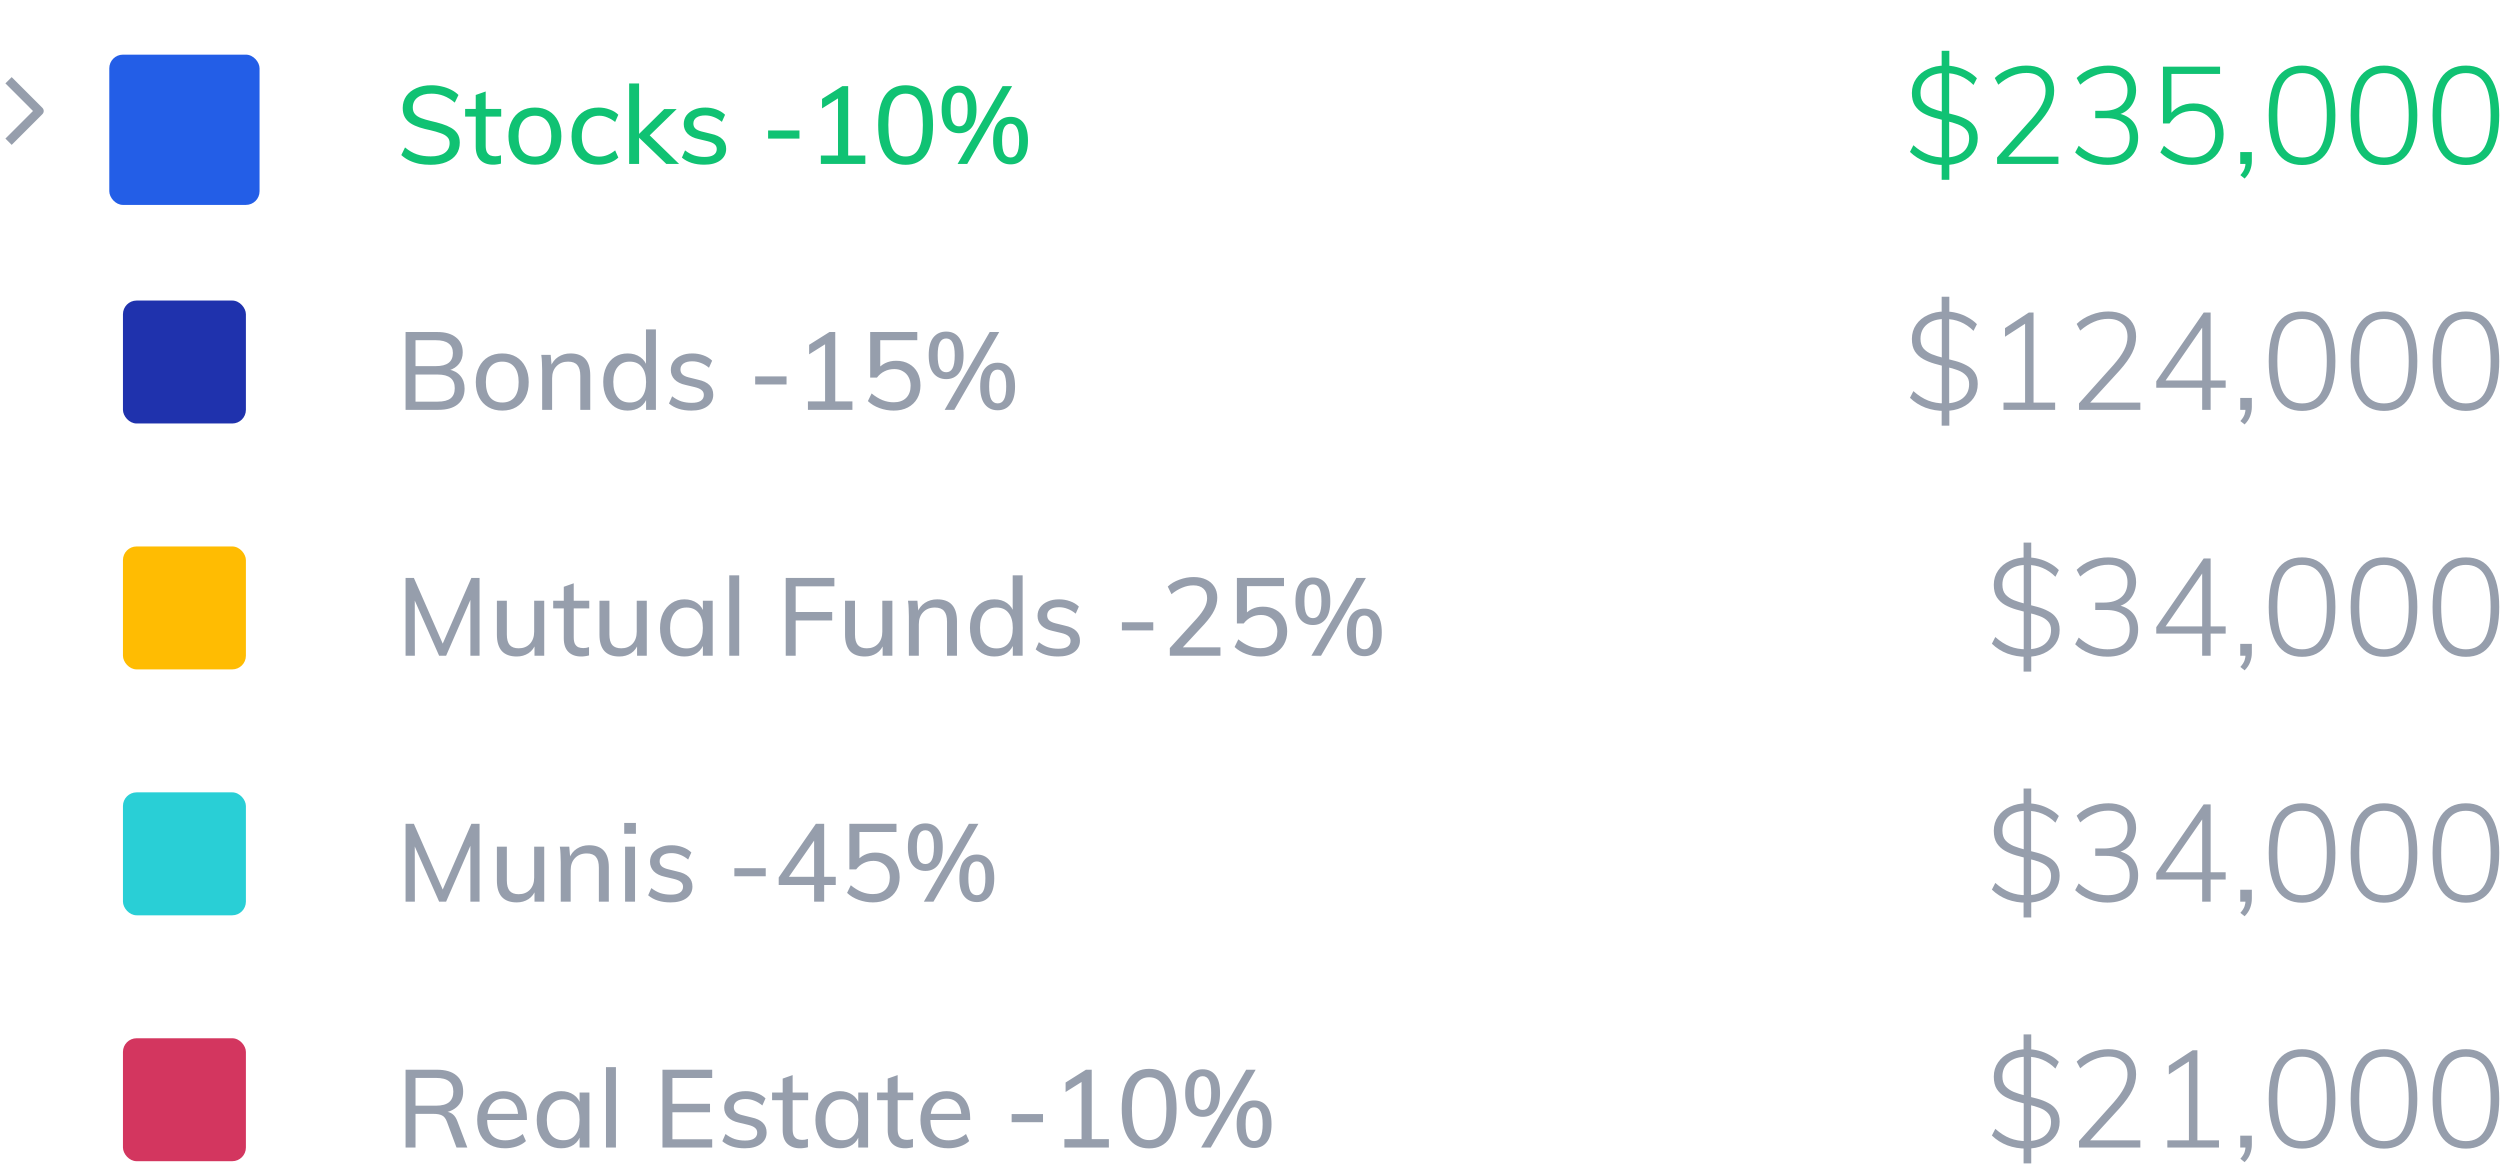 <svg width="366" height="171" viewBox="0 0 366 171" fill="none" xmlns="http://www.w3.org/2000/svg">
<path d="M296.673 168.16C295.687 168.16 294.753 168 293.873 167.68C293.007 167.347 292.253 166.867 291.613 166.24L292.113 165.26C292.833 165.9 293.553 166.36 294.273 166.64C294.993 166.92 295.793 167.06 296.673 167.06C297.807 167.06 298.687 166.813 299.313 166.32C299.953 165.813 300.273 165.12 300.273 164.24C300.273 163.693 300.12 163.267 299.813 162.96C299.52 162.64 299.12 162.387 298.613 162.2C298.12 162.013 297.573 161.853 296.973 161.72C296.387 161.573 295.793 161.413 295.193 161.24C294.593 161.067 294.04 160.84 293.533 160.56C293.04 160.28 292.64 159.907 292.333 159.44C292.04 158.973 291.893 158.367 291.893 157.62C291.893 156.833 292.1 156.14 292.513 155.54C292.927 154.927 293.5 154.453 294.233 154.12C294.967 153.773 295.8 153.6 296.733 153.6C297.333 153.6 297.913 153.673 298.473 153.82C299.047 153.967 299.58 154.18 300.073 154.46C300.58 154.727 301.027 155.06 301.413 155.46L300.913 156.44C299.767 155.28 298.373 154.7 296.733 154.7C295.627 154.7 294.753 154.96 294.113 155.48C293.473 156 293.153 156.707 293.153 157.6C293.153 158.2 293.3 158.673 293.593 159.02C293.9 159.367 294.307 159.647 294.813 159.86C295.32 160.06 295.867 160.233 296.453 160.38C297.053 160.527 297.647 160.68 298.233 160.84C298.833 161 299.38 161.213 299.873 161.48C300.38 161.733 300.78 162.08 301.073 162.52C301.38 162.96 301.533 163.527 301.533 164.22C301.533 165.007 301.327 165.693 300.913 166.28C300.5 166.867 299.927 167.327 299.193 167.66C298.46 167.993 297.62 168.16 296.673 168.16ZM296.253 170.32V167.94L296.273 167.32V154.36L296.253 153.82V151.44H297.373V153.82L297.353 154.36V167.32L297.373 167.94V170.32H296.253ZM304.365 168V167.06L309.425 161.42C310.132 160.607 310.645 159.887 310.965 159.26C311.299 158.62 311.465 157.973 311.465 157.32C311.465 156.48 311.219 155.833 310.725 155.38C310.245 154.913 309.552 154.68 308.645 154.68C307.925 154.68 307.225 154.827 306.545 155.12C305.879 155.4 305.212 155.827 304.545 156.4L304.025 155.42C304.585 154.873 305.285 154.433 306.125 154.1C306.965 153.767 307.805 153.6 308.645 153.6C309.485 153.6 310.205 153.747 310.805 154.04C311.419 154.333 311.892 154.76 312.225 155.32C312.559 155.867 312.725 156.52 312.725 157.28C312.725 158.093 312.532 158.887 312.145 159.66C311.772 160.42 311.159 161.28 310.305 162.24L305.285 167.72L305.265 166.94H313.345V168H304.365ZM320.458 167.46V154.28L321.258 154.88L317.518 157.3V156.04L320.998 153.76H321.698V167.46H320.458ZM317.298 168V166.94H324.858V168H317.298ZM328.61 170.14L327.99 169.64C328.31 169.28 328.517 168.953 328.61 168.66C328.703 168.38 328.75 168.087 328.75 167.78L329.17 168H327.97V166.26H329.67V167.56C329.67 168.027 329.59 168.473 329.43 168.9C329.283 169.327 329.01 169.74 328.61 170.14ZM337.023 168.16C335.423 168.16 334.21 167.547 333.383 166.32C332.557 165.08 332.143 163.267 332.143 160.88C332.143 158.48 332.55 156.667 333.363 155.44C334.19 154.213 335.41 153.6 337.023 153.6C338.637 153.6 339.85 154.213 340.663 155.44C341.49 156.667 341.903 158.473 341.903 160.86C341.903 163.247 341.49 165.06 340.663 166.3C339.837 167.54 338.623 168.16 337.023 168.16ZM337.023 167.06C338.25 167.06 339.157 166.56 339.743 165.56C340.343 164.547 340.643 162.98 340.643 160.86C340.643 158.74 340.35 157.187 339.763 156.2C339.177 155.2 338.263 154.7 337.023 154.7C335.797 154.7 334.883 155.2 334.283 156.2C333.697 157.2 333.403 158.753 333.403 160.86C333.403 162.967 333.697 164.527 334.283 165.54C334.883 166.553 335.797 167.06 337.023 167.06ZM349.016 168.16C347.416 168.16 346.202 167.547 345.376 166.32C344.549 165.08 344.136 163.267 344.136 160.88C344.136 158.48 344.542 156.667 345.356 155.44C346.182 154.213 347.402 153.6 349.016 153.6C350.629 153.6 351.842 154.213 352.656 155.44C353.482 156.667 353.896 158.473 353.896 160.86C353.896 163.247 353.482 165.06 352.656 166.3C351.829 167.54 350.616 168.16 349.016 168.16ZM349.016 167.06C350.242 167.06 351.149 166.56 351.736 165.56C352.336 164.547 352.636 162.98 352.636 160.86C352.636 158.74 352.342 157.187 351.756 156.2C351.169 155.2 350.256 154.7 349.016 154.7C347.789 154.7 346.876 155.2 346.276 156.2C345.689 157.2 345.396 158.753 345.396 160.86C345.396 162.967 345.689 164.527 346.276 165.54C346.876 166.553 347.789 167.06 349.016 167.06ZM361.008 168.16C359.408 168.16 358.194 167.547 357.368 166.32C356.541 165.08 356.128 163.267 356.128 160.88C356.128 158.48 356.534 156.667 357.348 155.44C358.174 154.213 359.394 153.6 361.008 153.6C362.621 153.6 363.834 154.213 364.648 155.44C365.474 156.667 365.888 158.473 365.888 160.86C365.888 163.247 365.474 165.06 364.648 166.3C363.821 167.54 362.608 168.16 361.008 168.16ZM361.008 167.06C362.234 167.06 363.141 166.56 363.728 165.56C364.328 164.547 364.628 162.98 364.628 160.86C364.628 158.74 364.334 157.187 363.748 156.2C363.161 155.2 362.248 154.7 361.008 154.7C359.781 154.7 358.868 155.2 358.268 156.2C357.681 157.2 357.388 158.753 357.388 160.86C357.388 162.967 357.681 164.527 358.268 165.54C358.868 166.553 359.781 167.06 361.008 167.06Z" fill="#969EAC"/>
<path d="M59.376 168V156.608H63.968C65.216 156.608 66.165 156.885 66.816 157.44C67.477 157.984 67.808 158.773 67.808 159.808C67.808 160.789 67.472 161.563 66.8 162.128C66.128 162.693 65.189 162.976 63.984 162.976L65.184 162.752C65.6 162.752 65.957 162.869 66.256 163.104C66.555 163.328 66.795 163.691 66.976 164.192L68.416 168H66.832L65.424 164.208C65.253 163.749 65.013 163.445 64.704 163.296C64.405 163.147 64.005 163.072 63.504 163.072H60.832V168H59.376ZM60.832 161.872H63.824C64.688 161.872 65.328 161.701 65.744 161.36C66.16 161.008 66.368 160.496 66.368 159.824C66.368 159.141 66.16 158.635 65.744 158.304C65.339 157.973 64.699 157.808 63.824 157.808H60.832V161.872ZM76.997 167.056C76.645 167.387 76.192 167.648 75.637 167.84C75.082 168.021 74.517 168.112 73.941 168.112C73.098 168.112 72.373 167.947 71.765 167.616C71.157 167.285 70.688 166.811 70.357 166.192C70.026 165.563 69.861 164.816 69.861 163.952C69.861 163.12 70.021 162.389 70.341 161.76C70.672 161.131 71.125 160.64 71.701 160.288C72.277 159.925 72.938 159.744 73.685 159.744C74.41 159.744 75.029 159.904 75.541 160.224C76.064 160.544 76.458 161.003 76.725 161.6C77.002 162.187 77.141 162.891 77.141 163.712V163.968H71.141V163.072H76.309L75.861 163.648C75.882 162.741 75.706 162.048 75.333 161.568C74.96 161.088 74.416 160.848 73.701 160.848C72.954 160.848 72.368 161.115 71.941 161.648C71.525 162.171 71.317 162.907 71.317 163.856C71.317 164.88 71.541 165.653 71.989 166.176C72.437 166.688 73.098 166.944 73.973 166.944C74.442 166.944 74.89 166.869 75.317 166.72C75.744 166.56 76.149 166.325 76.533 166.016L76.997 167.056ZM82.148 168.112C81.444 168.112 80.82 167.947 80.276 167.616C79.742 167.275 79.326 166.795 79.028 166.176C78.729 165.547 78.58 164.811 78.58 163.968C78.58 163.125 78.729 162.389 79.028 161.76C79.337 161.131 79.758 160.64 80.292 160.288C80.836 159.925 81.454 159.744 82.148 159.744C82.873 159.744 83.492 159.925 84.004 160.288C84.516 160.64 84.862 161.147 85.044 161.808L84.852 161.92V159.952H86.292V168H84.852V165.984L85.044 166.064C84.862 166.715 84.516 167.221 84.004 167.584C83.492 167.936 82.873 168.112 82.148 168.112ZM82.468 166.928C83.236 166.928 83.822 166.672 84.228 166.16C84.644 165.637 84.852 164.896 84.852 163.936C84.852 162.976 84.644 162.24 84.228 161.728C83.812 161.205 83.225 160.944 82.468 160.944C81.71 160.944 81.118 161.211 80.692 161.744C80.265 162.277 80.052 163.019 80.052 163.968C80.052 164.917 80.265 165.648 80.692 166.16C81.118 166.672 81.71 166.928 82.468 166.928ZM88.716 168V156.224H90.172V168H88.716ZM96.985 168V156.608H104.265V157.824H98.441V161.6H103.945V162.832H98.441V166.784H104.265V168H96.985ZM109.031 168.112C107.655 168.112 106.562 167.765 105.751 167.072L106.215 166.016C106.642 166.347 107.084 166.592 107.543 166.752C108.012 166.901 108.524 166.976 109.079 166.976C109.655 166.976 110.092 166.88 110.391 166.688C110.7 166.485 110.855 166.197 110.855 165.824C110.855 165.525 110.748 165.291 110.535 165.12C110.332 164.939 109.991 164.789 109.511 164.672L108.167 164.352C107.474 164.203 106.94 163.936 106.567 163.552C106.204 163.168 106.023 162.704 106.023 162.16C106.023 161.691 106.151 161.275 106.407 160.912C106.674 160.549 107.042 160.267 107.511 160.064C107.98 159.851 108.535 159.744 109.175 159.744C109.74 159.744 110.274 159.835 110.775 160.016C111.287 160.197 111.719 160.459 112.071 160.8L111.607 161.84C111.223 161.52 110.828 161.285 110.423 161.136C110.018 160.976 109.596 160.896 109.159 160.896C108.615 160.896 108.188 161.003 107.879 161.216C107.58 161.429 107.431 161.717 107.431 162.08C107.431 162.389 107.527 162.635 107.719 162.816C107.911 162.997 108.215 163.141 108.631 163.248L109.991 163.584C110.759 163.744 111.324 164.011 111.687 164.384C112.05 164.747 112.231 165.216 112.231 165.792C112.231 166.496 111.943 167.061 111.367 167.488C110.791 167.904 110.012 168.112 109.031 168.112ZM113.034 161.072V159.952H118.314V161.072H113.034ZM118.282 166.736V167.952C118.101 168.005 117.914 168.043 117.722 168.064C117.541 168.096 117.343 168.112 117.13 168.112C116.341 168.112 115.717 167.888 115.258 167.44C114.81 166.992 114.586 166.331 114.586 165.456V157.904L116.042 157.392V165.296C116.042 165.712 116.101 166.037 116.218 166.272C116.346 166.496 116.511 166.656 116.714 166.752C116.927 166.837 117.167 166.88 117.434 166.88C117.583 166.88 117.722 166.869 117.85 166.848C117.978 166.827 118.122 166.789 118.282 166.736ZM122.945 168.112C122.241 168.112 121.617 167.947 121.073 167.616C120.539 167.275 120.123 166.795 119.825 166.176C119.526 165.547 119.377 164.811 119.377 163.968C119.377 163.125 119.526 162.389 119.825 161.76C120.134 161.131 120.555 160.64 121.089 160.288C121.633 159.925 122.251 159.744 122.945 159.744C123.67 159.744 124.289 159.925 124.801 160.288C125.313 160.64 125.659 161.147 125.841 161.808L125.649 161.92V159.952H127.089V168H125.649V165.984L125.841 166.064C125.659 166.715 125.313 167.221 124.801 167.584C124.289 167.936 123.67 168.112 122.945 168.112ZM123.265 166.928C124.033 166.928 124.619 166.672 125.025 166.16C125.441 165.637 125.649 164.896 125.649 163.936C125.649 162.976 125.441 162.24 125.025 161.728C124.609 161.205 124.022 160.944 123.265 160.944C122.507 160.944 121.915 161.211 121.489 161.744C121.062 162.277 120.849 163.019 120.849 163.968C120.849 164.917 121.062 165.648 121.489 166.16C121.915 166.672 122.507 166.928 123.265 166.928ZM128.409 161.072V159.952H133.689V161.072H128.409ZM133.657 166.736V167.952C133.476 168.005 133.289 168.043 133.097 168.064C132.916 168.096 132.718 168.112 132.505 168.112C131.716 168.112 131.092 167.888 130.633 167.44C130.185 166.992 129.961 166.331 129.961 165.456V157.904L131.417 157.392V165.296C131.417 165.712 131.476 166.037 131.593 166.272C131.721 166.496 131.886 166.656 132.089 166.752C132.302 166.837 132.542 166.88 132.809 166.88C132.958 166.88 133.097 166.869 133.225 166.848C133.353 166.827 133.497 166.789 133.657 166.736ZM141.888 167.056C141.536 167.387 141.082 167.648 140.528 167.84C139.973 168.021 139.408 168.112 138.832 168.112C137.989 168.112 137.264 167.947 136.656 167.616C136.048 167.285 135.578 166.811 135.248 166.192C134.917 165.563 134.752 164.816 134.752 163.952C134.752 163.12 134.912 162.389 135.232 161.76C135.562 161.131 136.016 160.64 136.592 160.288C137.168 159.925 137.829 159.744 138.576 159.744C139.301 159.744 139.92 159.904 140.432 160.224C140.954 160.544 141.349 161.003 141.616 161.6C141.893 162.187 142.032 162.891 142.032 163.712V163.968H136.032V163.072H141.2L140.752 163.648C140.773 162.741 140.597 162.048 140.224 161.568C139.85 161.088 139.306 160.848 138.592 160.848C137.845 160.848 137.258 161.115 136.832 161.648C136.416 162.171 136.208 162.907 136.208 163.856C136.208 164.88 136.432 165.653 136.88 166.176C137.328 166.688 137.989 166.944 138.864 166.944C139.333 166.944 139.781 166.869 140.208 166.72C140.634 166.56 141.04 166.325 141.424 166.016L141.888 167.056ZM148.105 164.288V163.104H152.697V164.288H148.105ZM158.34 167.328V157.552L159.156 157.888L156.004 159.872V158.48L158.98 156.608H159.828V167.328H158.34ZM155.828 168V166.768H162.34V168H155.828ZM168.238 168.128C166.926 168.128 165.928 167.637 165.246 166.656C164.563 165.664 164.222 164.213 164.222 162.304C164.222 160.395 164.558 158.949 165.23 157.968C165.912 156.976 166.915 156.48 168.238 156.48C169.56 156.48 170.558 156.976 171.23 157.968C171.912 158.949 172.253 160.389 172.253 162.288C172.253 164.197 171.912 165.648 171.23 166.64C170.547 167.632 169.55 168.128 168.238 168.128ZM168.238 166.912C169.102 166.912 169.736 166.539 170.142 165.792C170.558 165.045 170.766 163.877 170.766 162.288C170.766 160.699 170.558 159.541 170.142 158.816C169.736 158.08 169.102 157.712 168.238 157.712C167.374 157.712 166.734 158.08 166.318 158.816C165.912 159.552 165.71 160.709 165.71 162.288C165.71 163.877 165.912 165.045 166.318 165.792C166.734 166.539 167.374 166.912 168.238 166.912ZM176.071 163.504C175.282 163.504 174.658 163.216 174.199 162.64C173.741 162.064 173.511 161.189 173.511 160.016C173.511 158.832 173.741 157.957 174.199 157.392C174.658 156.827 175.282 156.544 176.071 156.544C176.861 156.544 177.479 156.827 177.927 157.392C178.386 157.957 178.615 158.832 178.615 160.016C178.615 161.189 178.386 162.064 177.927 162.64C177.479 163.216 176.861 163.504 176.071 163.504ZM176.071 162.496C176.487 162.496 176.797 162.304 176.999 161.92C177.213 161.525 177.319 160.891 177.319 160.016C177.319 159.152 177.213 158.528 176.999 158.144C176.797 157.749 176.487 157.552 176.071 157.552C175.655 157.552 175.341 157.749 175.127 158.144C174.925 158.528 174.823 159.152 174.823 160.016C174.823 160.891 174.925 161.525 175.127 161.92C175.341 162.304 175.655 162.496 176.071 162.496ZM175.847 168L182.439 156.608H183.831L177.255 168H175.847ZM183.607 168.064C182.818 168.064 182.194 167.776 181.735 167.2C181.277 166.624 181.047 165.749 181.047 164.576C181.047 163.392 181.277 162.517 181.735 161.952C182.194 161.387 182.818 161.104 183.607 161.104C184.397 161.104 185.015 161.387 185.463 161.952C185.922 162.517 186.151 163.392 186.151 164.576C186.151 165.749 185.922 166.624 185.463 167.2C185.015 167.776 184.397 168.064 183.607 168.064ZM183.607 167.056C184.023 167.056 184.333 166.864 184.535 166.48C184.749 166.085 184.855 165.451 184.855 164.576C184.855 163.712 184.749 163.088 184.535 162.704C184.333 162.309 184.023 162.112 183.607 162.112C183.191 162.112 182.877 162.309 182.663 162.704C182.461 163.088 182.359 163.712 182.359 164.576C182.359 165.451 182.461 166.085 182.663 166.48C182.877 166.864 183.191 167.056 183.607 167.056Z" fill="#969EAC"/>
<rect x="18" y="152" width="18" height="18" rx="2" fill="#D3365F"/>
<path d="M296.673 132.16C295.687 132.16 294.753 132 293.873 131.68C293.007 131.347 292.253 130.867 291.613 130.24L292.113 129.26C292.833 129.9 293.553 130.36 294.273 130.64C294.993 130.92 295.793 131.06 296.673 131.06C297.807 131.06 298.687 130.813 299.313 130.32C299.953 129.813 300.273 129.12 300.273 128.24C300.273 127.693 300.12 127.267 299.813 126.96C299.52 126.64 299.12 126.387 298.613 126.2C298.12 126.013 297.573 125.853 296.973 125.72C296.387 125.573 295.793 125.413 295.193 125.24C294.593 125.067 294.04 124.84 293.533 124.56C293.04 124.28 292.64 123.907 292.333 123.44C292.04 122.973 291.893 122.367 291.893 121.62C291.893 120.833 292.1 120.14 292.513 119.54C292.927 118.927 293.5 118.453 294.233 118.12C294.967 117.773 295.8 117.6 296.733 117.6C297.333 117.6 297.913 117.673 298.473 117.82C299.047 117.967 299.58 118.18 300.073 118.46C300.58 118.727 301.027 119.06 301.413 119.46L300.913 120.44C299.767 119.28 298.373 118.7 296.733 118.7C295.627 118.7 294.753 118.96 294.113 119.48C293.473 120 293.153 120.707 293.153 121.6C293.153 122.2 293.3 122.673 293.593 123.02C293.9 123.367 294.307 123.647 294.813 123.86C295.32 124.06 295.867 124.233 296.453 124.38C297.053 124.527 297.647 124.68 298.233 124.84C298.833 125 299.38 125.213 299.873 125.48C300.38 125.733 300.78 126.08 301.073 126.52C301.38 126.96 301.533 127.527 301.533 128.22C301.533 129.007 301.327 129.693 300.913 130.28C300.5 130.867 299.927 131.327 299.193 131.66C298.46 131.993 297.62 132.16 296.673 132.16ZM296.253 134.32V131.94L296.273 131.32V118.36L296.253 117.82V115.44H297.373V117.82L297.353 118.36V131.32L297.373 131.94V134.32H296.253ZM308.525 132.14C307.619 132.14 306.752 131.98 305.925 131.66C305.099 131.34 304.392 130.893 303.805 130.32L304.325 129.34C304.979 129.913 305.645 130.347 306.325 130.64C307.019 130.92 307.752 131.06 308.525 131.06C309.565 131.06 310.365 130.813 310.925 130.32C311.499 129.813 311.785 129.093 311.785 128.16C311.785 127.2 311.485 126.487 310.885 126.02C310.299 125.54 309.432 125.3 308.285 125.3H306.745V124.22H307.965C309.085 124.22 309.945 123.96 310.545 123.44C311.159 122.92 311.465 122.187 311.465 121.24C311.465 120.427 311.219 119.8 310.725 119.36C310.232 118.907 309.539 118.68 308.645 118.68C307.912 118.68 307.212 118.827 306.545 119.12C305.879 119.4 305.212 119.827 304.545 120.4L304.025 119.42C304.599 118.847 305.292 118.4 306.105 118.08C306.932 117.76 307.785 117.6 308.665 117.6C309.492 117.6 310.212 117.747 310.825 118.04C311.439 118.333 311.905 118.753 312.225 119.3C312.559 119.833 312.725 120.473 312.725 121.22C312.712 122.1 312.472 122.86 312.005 123.5C311.552 124.14 310.925 124.567 310.125 124.78L310.045 124.58C311.019 124.78 311.759 125.187 312.265 125.8C312.772 126.4 313.025 127.187 313.025 128.16C313.025 129.387 312.619 130.36 311.805 131.08C310.992 131.787 309.899 132.14 308.525 132.14ZM322.398 132V119.3H322.858L316.478 128.52L316.498 127.7H325.838V128.76H315.678V127.82L322.618 117.76H323.638V132H322.398ZM328.61 134.14L327.99 133.64C328.31 133.28 328.517 132.953 328.61 132.66C328.703 132.38 328.75 132.087 328.75 131.78L329.17 132H327.97V130.26H329.67V131.56C329.67 132.027 329.59 132.473 329.43 132.9C329.283 133.327 329.01 133.74 328.61 134.14ZM337.023 132.16C335.423 132.16 334.21 131.547 333.383 130.32C332.557 129.08 332.143 127.267 332.143 124.88C332.143 122.48 332.55 120.667 333.363 119.44C334.19 118.213 335.41 117.6 337.023 117.6C338.637 117.6 339.85 118.213 340.663 119.44C341.49 120.667 341.903 122.473 341.903 124.86C341.903 127.247 341.49 129.06 340.663 130.3C339.837 131.54 338.623 132.16 337.023 132.16ZM337.023 131.06C338.25 131.06 339.157 130.56 339.743 129.56C340.343 128.547 340.643 126.98 340.643 124.86C340.643 122.74 340.35 121.187 339.763 120.2C339.177 119.2 338.263 118.7 337.023 118.7C335.797 118.7 334.883 119.2 334.283 120.2C333.697 121.2 333.403 122.753 333.403 124.86C333.403 126.967 333.697 128.527 334.283 129.54C334.883 130.553 335.797 131.06 337.023 131.06ZM349.016 132.16C347.416 132.16 346.202 131.547 345.376 130.32C344.549 129.08 344.136 127.267 344.136 124.88C344.136 122.48 344.542 120.667 345.356 119.44C346.182 118.213 347.402 117.6 349.016 117.6C350.629 117.6 351.842 118.213 352.656 119.44C353.482 120.667 353.896 122.473 353.896 124.86C353.896 127.247 353.482 129.06 352.656 130.3C351.829 131.54 350.616 132.16 349.016 132.16ZM349.016 131.06C350.242 131.06 351.149 130.56 351.736 129.56C352.336 128.547 352.636 126.98 352.636 124.86C352.636 122.74 352.342 121.187 351.756 120.2C351.169 119.2 350.256 118.7 349.016 118.7C347.789 118.7 346.876 119.2 346.276 120.2C345.689 121.2 345.396 122.753 345.396 124.86C345.396 126.967 345.689 128.527 346.276 129.54C346.876 130.553 347.789 131.06 349.016 131.06ZM361.008 132.16C359.408 132.16 358.194 131.547 357.368 130.32C356.541 129.08 356.128 127.267 356.128 124.88C356.128 122.48 356.534 120.667 357.348 119.44C358.174 118.213 359.394 117.6 361.008 117.6C362.621 117.6 363.834 118.213 364.648 119.44C365.474 120.667 365.888 122.473 365.888 124.86C365.888 127.247 365.474 129.06 364.648 130.3C363.821 131.54 362.608 132.16 361.008 132.16ZM361.008 131.06C362.234 131.06 363.141 130.56 363.728 129.56C364.328 128.547 364.628 126.98 364.628 124.86C364.628 122.74 364.334 121.187 363.748 120.2C363.161 119.2 362.248 118.7 361.008 118.7C359.781 118.7 358.868 119.2 358.268 120.2C357.681 121.2 357.388 122.753 357.388 124.86C357.388 126.967 357.681 128.527 358.268 129.54C358.868 130.553 359.781 131.06 361.008 131.06Z" fill="#969EAC"/>
<path d="M59.376 132V120.608H60.592L65.136 130.96H64.496L69.008 120.608H70.208V132H68.864V122.624L69.36 122.688L65.312 132H64.288L60.176 122.688L60.72 122.624L60.736 132H59.376ZM75.658 132.112C74.688 132.112 73.957 131.845 73.466 131.312C72.986 130.768 72.746 129.968 72.746 128.912V123.952H74.202V128.896C74.202 129.589 74.341 130.101 74.618 130.432C74.906 130.752 75.344 130.912 75.93 130.912C76.613 130.912 77.162 130.693 77.578 130.256C77.994 129.808 78.202 129.216 78.202 128.48V123.952H79.674V132H78.25V130.272L78.442 130.192C78.229 130.821 77.871 131.301 77.37 131.632C76.869 131.952 76.298 132.112 75.658 132.112ZM82.091 132V126.208C82.091 125.835 82.08 125.461 82.059 125.088C82.048 124.704 82.016 124.325 81.963 123.952H83.339L83.483 125.6L83.323 125.696C83.558 125.067 83.931 124.587 84.443 124.256C84.966 123.915 85.563 123.744 86.235 123.744C88.166 123.744 89.131 124.816 89.131 126.96V132H87.675V127.04C87.675 126.315 87.531 125.787 87.243 125.456C86.966 125.115 86.518 124.944 85.899 124.944C85.184 124.944 84.614 125.168 84.187 125.616C83.76 126.053 83.547 126.645 83.547 127.392V132H82.091ZM91.513 132V123.952H92.969V132H91.513ZM91.385 120.48H93.097V122.064H91.385V120.48ZM98.171 132.112C96.796 132.112 95.702 131.765 94.891 131.072L95.356 130.016C95.782 130.347 96.225 130.592 96.683 130.752C97.153 130.901 97.665 130.976 98.219 130.976C98.796 130.976 99.233 130.88 99.531 130.688C99.841 130.485 99.996 130.197 99.996 129.824C99.996 129.525 99.889 129.291 99.675 129.12C99.473 128.939 99.132 128.789 98.651 128.672L97.308 128.352C96.614 128.203 96.081 127.936 95.707 127.552C95.345 127.168 95.163 126.704 95.163 126.16C95.163 125.691 95.291 125.275 95.547 124.912C95.814 124.549 96.182 124.267 96.651 124.064C97.121 123.851 97.675 123.744 98.316 123.744C98.881 123.744 99.414 123.835 99.915 124.016C100.428 124.197 100.86 124.459 101.212 124.8L100.748 125.84C100.364 125.52 99.969 125.285 99.564 125.136C99.158 124.976 98.737 124.896 98.299 124.896C97.755 124.896 97.329 125.003 97.019 125.216C96.721 125.429 96.572 125.717 96.572 126.08C96.572 126.389 96.668 126.635 96.859 126.816C97.052 126.997 97.356 127.141 97.772 127.248L99.132 127.584C99.9 127.744 100.465 128.011 100.828 128.384C101.19 128.747 101.372 129.216 101.372 129.792C101.372 130.496 101.084 131.061 100.508 131.488C99.931 131.904 99.153 132.112 98.171 132.112ZM107.511 128.288V127.104H112.103V128.288H107.511ZM119.186 132V122.464H119.602L115.042 129.024L115.058 128.368H122.354V129.568H114.002V128.464L119.442 120.608H120.658V132H119.186ZM127.788 132.112C127.084 132.112 126.39 131.989 125.708 131.744C125.036 131.499 124.47 131.157 124.012 130.72L124.556 129.6C125.078 130.027 125.606 130.352 126.14 130.576C126.673 130.789 127.222 130.896 127.788 130.896C128.566 130.896 129.174 130.683 129.612 130.256C130.049 129.819 130.268 129.221 130.268 128.464C130.268 127.984 130.166 127.563 129.964 127.2C129.772 126.837 129.494 126.555 129.132 126.352C128.78 126.139 128.364 126.032 127.884 126.032C127.361 126.032 126.886 126.139 126.46 126.352C126.033 126.555 125.66 126.864 125.34 127.28H124.348V120.608H131.244V121.808H125.82V126.224L125.356 126.176C125.665 125.739 126.06 125.403 126.54 125.168C127.02 124.933 127.558 124.816 128.156 124.816C128.881 124.816 129.51 124.971 130.044 125.28C130.577 125.579 130.988 126 131.276 126.544C131.564 127.088 131.708 127.717 131.708 128.432C131.708 129.157 131.548 129.797 131.228 130.352C130.908 130.907 130.454 131.339 129.868 131.648C129.281 131.957 128.588 132.112 127.788 132.112ZM135.478 127.504C134.688 127.504 134.064 127.216 133.606 126.64C133.147 126.064 132.918 125.189 132.918 124.016C132.918 122.832 133.147 121.957 133.606 121.392C134.064 120.827 134.688 120.544 135.478 120.544C136.267 120.544 136.886 120.827 137.334 121.392C137.792 121.957 138.022 122.832 138.022 124.016C138.022 125.189 137.792 126.064 137.334 126.64C136.886 127.216 136.267 127.504 135.478 127.504ZM135.478 126.496C135.894 126.496 136.203 126.304 136.406 125.92C136.619 125.525 136.726 124.891 136.726 124.016C136.726 123.152 136.619 122.528 136.406 122.144C136.203 121.749 135.894 121.552 135.478 121.552C135.062 121.552 134.747 121.749 134.534 122.144C134.331 122.528 134.23 123.152 134.23 124.016C134.23 124.891 134.331 125.525 134.534 125.92C134.747 126.304 135.062 126.496 135.478 126.496ZM135.254 132L141.845 120.608H143.238L136.661 132H135.254ZM143.014 132.064C142.224 132.064 141.6 131.776 141.142 131.2C140.683 130.624 140.454 129.749 140.454 128.576C140.454 127.392 140.683 126.517 141.142 125.952C141.6 125.387 142.224 125.104 143.014 125.104C143.803 125.104 144.422 125.387 144.87 125.952C145.328 126.517 145.558 127.392 145.558 128.576C145.558 129.749 145.328 130.624 144.87 131.2C144.422 131.776 143.803 132.064 143.014 132.064ZM143.014 131.056C143.43 131.056 143.739 130.864 143.942 130.48C144.155 130.085 144.262 129.451 144.262 128.576C144.262 127.712 144.155 127.088 143.942 126.704C143.739 126.309 143.43 126.112 143.014 126.112C142.598 126.112 142.283 126.309 142.07 126.704C141.867 127.088 141.766 127.712 141.766 128.576C141.766 129.451 141.867 130.085 142.07 130.48C142.283 130.864 142.598 131.056 143.014 131.056Z" fill="#969EAC"/>
<rect x="18" y="116" width="18" height="18" rx="2" fill="#29CFD6"/>
<path d="M296.673 96.16C295.687 96.16 294.753 96 293.873 95.68C293.007 95.347 292.253 94.867 291.613 94.24L292.113 93.26C292.833 93.9 293.553 94.36 294.273 94.64C294.993 94.92 295.793 95.06 296.673 95.06C297.807 95.06 298.687 94.813 299.313 94.32C299.953 93.813 300.273 93.12 300.273 92.24C300.273 91.693 300.12 91.267 299.813 90.96C299.52 90.64 299.12 90.387 298.613 90.2C298.12 90.013 297.573 89.853 296.973 89.72C296.387 89.573 295.793 89.413 295.193 89.24C294.593 89.067 294.04 88.84 293.533 88.56C293.04 88.28 292.64 87.907 292.333 87.44C292.04 86.973 291.893 86.367 291.893 85.62C291.893 84.833 292.1 84.14 292.513 83.54C292.927 82.927 293.5 82.453 294.233 82.12C294.967 81.773 295.8 81.6 296.733 81.6C297.333 81.6 297.913 81.673 298.473 81.82C299.047 81.967 299.58 82.18 300.073 82.46C300.58 82.727 301.027 83.06 301.413 83.46L300.913 84.44C299.767 83.28 298.373 82.7 296.733 82.7C295.627 82.7 294.753 82.96 294.113 83.48C293.473 84 293.153 84.707 293.153 85.6C293.153 86.2 293.3 86.673 293.593 87.02C293.9 87.367 294.307 87.647 294.813 87.86C295.32 88.06 295.867 88.233 296.453 88.38C297.053 88.527 297.647 88.68 298.233 88.84C298.833 89 299.38 89.213 299.873 89.48C300.38 89.733 300.78 90.08 301.073 90.52C301.38 90.96 301.533 91.527 301.533 92.22C301.533 93.007 301.327 93.693 300.913 94.28C300.5 94.867 299.927 95.327 299.193 95.66C298.46 95.993 297.62 96.16 296.673 96.16ZM296.253 98.32V95.94L296.273 95.32V82.36L296.253 81.82V79.44H297.373V81.82L297.353 82.36V95.32L297.373 95.94V98.32H296.253ZM308.525 96.14C307.619 96.14 306.752 95.98 305.925 95.66C305.099 95.34 304.392 94.893 303.805 94.32L304.325 93.34C304.979 93.913 305.645 94.347 306.325 94.64C307.019 94.92 307.752 95.06 308.525 95.06C309.565 95.06 310.365 94.813 310.925 94.32C311.499 93.813 311.785 93.093 311.785 92.16C311.785 91.2 311.485 90.487 310.885 90.02C310.299 89.54 309.432 89.3 308.285 89.3H306.745V88.22H307.965C309.085 88.22 309.945 87.96 310.545 87.44C311.159 86.92 311.465 86.187 311.465 85.24C311.465 84.427 311.219 83.8 310.725 83.36C310.232 82.907 309.539 82.68 308.645 82.68C307.912 82.68 307.212 82.827 306.545 83.12C305.879 83.4 305.212 83.827 304.545 84.4L304.025 83.42C304.599 82.847 305.292 82.4 306.105 82.08C306.932 81.76 307.785 81.6 308.665 81.6C309.492 81.6 310.212 81.747 310.825 82.04C311.439 82.333 311.905 82.753 312.225 83.3C312.559 83.833 312.725 84.473 312.725 85.22C312.712 86.1 312.472 86.86 312.005 87.5C311.552 88.14 310.925 88.567 310.125 88.78L310.045 88.58C311.019 88.78 311.759 89.187 312.265 89.8C312.772 90.4 313.025 91.187 313.025 92.16C313.025 93.387 312.619 94.36 311.805 95.08C310.992 95.787 309.899 96.14 308.525 96.14ZM322.398 96V83.3H322.858L316.478 92.52L316.498 91.7H325.838V92.76H315.678V91.82L322.618 81.76H323.638V96H322.398ZM328.61 98.14L327.99 97.64C328.31 97.28 328.517 96.953 328.61 96.66C328.703 96.38 328.75 96.087 328.75 95.78L329.17 96H327.97V94.26H329.67V95.56C329.67 96.027 329.59 96.473 329.43 96.9C329.283 97.327 329.01 97.74 328.61 98.14ZM337.023 96.16C335.423 96.16 334.21 95.547 333.383 94.32C332.557 93.08 332.143 91.267 332.143 88.88C332.143 86.48 332.55 84.667 333.363 83.44C334.19 82.213 335.41 81.6 337.023 81.6C338.637 81.6 339.85 82.213 340.663 83.44C341.49 84.667 341.903 86.473 341.903 88.86C341.903 91.247 341.49 93.06 340.663 94.3C339.837 95.54 338.623 96.16 337.023 96.16ZM337.023 95.06C338.25 95.06 339.157 94.56 339.743 93.56C340.343 92.547 340.643 90.98 340.643 88.86C340.643 86.74 340.35 85.187 339.763 84.2C339.177 83.2 338.263 82.7 337.023 82.7C335.797 82.7 334.883 83.2 334.283 84.2C333.697 85.2 333.403 86.753 333.403 88.86C333.403 90.967 333.697 92.527 334.283 93.54C334.883 94.553 335.797 95.06 337.023 95.06ZM349.016 96.16C347.416 96.16 346.202 95.547 345.376 94.32C344.549 93.08 344.136 91.267 344.136 88.88C344.136 86.48 344.542 84.667 345.356 83.44C346.182 82.213 347.402 81.6 349.016 81.6C350.629 81.6 351.842 82.213 352.656 83.44C353.482 84.667 353.896 86.473 353.896 88.86C353.896 91.247 353.482 93.06 352.656 94.3C351.829 95.54 350.616 96.16 349.016 96.16ZM349.016 95.06C350.242 95.06 351.149 94.56 351.736 93.56C352.336 92.547 352.636 90.98 352.636 88.86C352.636 86.74 352.342 85.187 351.756 84.2C351.169 83.2 350.256 82.7 349.016 82.7C347.789 82.7 346.876 83.2 346.276 84.2C345.689 85.2 345.396 86.753 345.396 88.86C345.396 90.967 345.689 92.527 346.276 93.54C346.876 94.553 347.789 95.06 349.016 95.06ZM361.008 96.16C359.408 96.16 358.194 95.547 357.368 94.32C356.541 93.08 356.128 91.267 356.128 88.88C356.128 86.48 356.534 84.667 357.348 83.44C358.174 82.213 359.394 81.6 361.008 81.6C362.621 81.6 363.834 82.213 364.648 83.44C365.474 84.667 365.888 86.473 365.888 88.86C365.888 91.247 365.474 93.06 364.648 94.3C363.821 95.54 362.608 96.16 361.008 96.16ZM361.008 95.06C362.234 95.06 363.141 94.56 363.728 93.56C364.328 92.547 364.628 90.98 364.628 88.86C364.628 86.74 364.334 85.187 363.748 84.2C363.161 83.2 362.248 82.7 361.008 82.7C359.781 82.7 358.868 83.2 358.268 84.2C357.681 85.2 357.388 86.753 357.388 88.86C357.388 90.967 357.681 92.527 358.268 93.54C358.868 94.553 359.781 95.06 361.008 95.06Z" fill="#969EAC"/>
<path d="M59.376 96V84.608H60.592L65.136 94.96H64.496L69.008 84.608H70.208V96H68.864V86.624L69.36 86.688L65.312 96H64.288L60.176 86.688L60.72 86.624L60.736 96H59.376ZM75.658 96.112C74.688 96.112 73.957 95.845 73.466 95.312C72.986 94.768 72.746 93.968 72.746 92.912V87.952H74.202V92.896C74.202 93.589 74.341 94.101 74.618 94.432C74.906 94.752 75.344 94.912 75.93 94.912C76.613 94.912 77.162 94.693 77.578 94.256C77.994 93.808 78.202 93.216 78.202 92.48V87.952H79.674V96H78.25V94.272L78.442 94.192C78.229 94.821 77.871 95.301 77.37 95.632C76.869 95.952 76.298 96.112 75.658 96.112ZM80.987 89.072V87.952H86.267V89.072H80.987ZM86.235 94.736V95.952C86.054 96.005 85.867 96.043 85.675 96.064C85.494 96.096 85.296 96.112 85.083 96.112C84.294 96.112 83.67 95.888 83.211 95.44C82.763 94.992 82.539 94.331 82.539 93.456V85.904L83.995 85.392V93.296C83.995 93.712 84.054 94.037 84.171 94.272C84.299 94.496 84.464 94.656 84.667 94.752C84.88 94.837 85.12 94.88 85.387 94.88C85.536 94.88 85.675 94.869 85.803 94.848C85.931 94.827 86.075 94.789 86.235 94.736ZM90.674 96.112C89.703 96.112 88.972 95.845 88.482 95.312C88.002 94.768 87.762 93.968 87.762 92.912V87.952H89.218V92.896C89.218 93.589 89.356 94.101 89.634 94.432C89.922 94.752 90.359 94.912 90.946 94.912C91.628 94.912 92.178 94.693 92.594 94.256C93.01 93.808 93.218 93.216 93.218 92.48V87.952H94.69V96H93.266V94.272L93.458 94.192C93.244 94.821 92.887 95.301 92.386 95.632C91.884 95.952 91.314 96.112 90.674 96.112ZM100.195 96.112C99.491 96.112 98.867 95.947 98.323 95.616C97.789 95.275 97.373 94.795 97.075 94.176C96.776 93.547 96.627 92.811 96.627 91.968C96.627 91.125 96.776 90.389 97.075 89.76C97.384 89.131 97.805 88.64 98.339 88.288C98.883 87.925 99.501 87.744 100.195 87.744C100.92 87.744 101.539 87.925 102.051 88.288C102.563 88.64 102.909 89.147 103.091 89.808L102.899 89.92V87.952H104.339V96H102.899V93.984L103.091 94.064C102.909 94.715 102.563 95.221 102.051 95.584C101.539 95.936 100.92 96.112 100.195 96.112ZM100.515 94.928C101.283 94.928 101.869 94.672 102.275 94.16C102.691 93.637 102.899 92.896 102.899 91.936C102.899 90.976 102.691 90.24 102.275 89.728C101.859 89.205 101.272 88.944 100.515 88.944C99.757 88.944 99.165 89.211 98.739 89.744C98.312 90.277 98.099 91.019 98.099 91.968C98.099 92.917 98.312 93.648 98.739 94.16C99.165 94.672 99.757 94.928 100.515 94.928ZM106.763 96V84.224H108.219V96H106.763ZM115.032 96V84.608H122.152V85.84H116.488V89.6H121.832V90.832H116.488V96H115.032ZM126.627 96.112C125.656 96.112 124.926 95.845 124.435 95.312C123.955 94.768 123.715 93.968 123.715 92.912V87.952H125.171V92.896C125.171 93.589 125.31 94.101 125.587 94.432C125.875 94.752 126.312 94.912 126.899 94.912C127.582 94.912 128.131 94.693 128.547 94.256C128.963 93.808 129.171 93.216 129.171 92.48V87.952H130.643V96H129.219V94.272L129.411 94.192C129.198 94.821 128.84 95.301 128.339 95.632C127.838 95.952 127.267 96.112 126.627 96.112ZM133.06 96V90.208C133.06 89.835 133.049 89.461 133.028 89.088C133.017 88.704 132.985 88.325 132.932 87.952H134.308L134.452 89.6L134.292 89.696C134.526 89.067 134.9 88.587 135.412 88.256C135.934 87.915 136.532 87.744 137.204 87.744C139.134 87.744 140.1 88.816 140.1 90.96V96H138.644V91.04C138.644 90.315 138.5 89.787 138.212 89.456C137.934 89.115 137.486 88.944 136.868 88.944C136.153 88.944 135.582 89.168 135.156 89.616C134.729 90.053 134.516 90.645 134.516 91.392V96H133.06ZM149.714 96H148.274V93.872L148.466 94.064C148.284 94.715 147.938 95.221 147.426 95.584C146.914 95.936 146.295 96.112 145.57 96.112C144.876 96.112 144.258 95.941 143.714 95.6C143.18 95.248 142.759 94.757 142.45 94.128C142.151 93.488 142.002 92.747 142.002 91.904C142.002 91.061 142.151 90.331 142.45 89.712C142.748 89.083 143.164 88.597 143.698 88.256C144.242 87.915 144.866 87.744 145.57 87.744C146.295 87.744 146.914 87.925 147.426 88.288C147.938 88.651 148.284 89.152 148.466 89.792L148.258 89.984V84.224H149.714V96ZM145.89 94.928C146.647 94.928 147.234 94.672 147.65 94.16C148.066 93.637 148.274 92.896 148.274 91.936C148.274 90.987 148.066 90.251 147.65 89.728C147.244 89.205 146.658 88.944 145.89 88.944C145.132 88.944 144.54 89.205 144.114 89.728C143.687 90.24 143.474 90.965 143.474 91.904C143.474 92.864 143.687 93.611 144.114 94.144C144.54 94.667 145.132 94.928 145.89 94.928ZM154.906 96.112C153.53 96.112 152.437 95.765 151.626 95.072L152.09 94.016C152.517 94.347 152.959 94.592 153.418 94.752C153.887 94.901 154.399 94.976 154.954 94.976C155.53 94.976 155.967 94.88 156.266 94.688C156.575 94.485 156.73 94.197 156.73 93.824C156.73 93.525 156.623 93.291 156.41 93.12C156.207 92.939 155.866 92.789 155.386 92.672L154.042 92.352C153.349 92.203 152.815 91.936 152.442 91.552C152.079 91.168 151.898 90.704 151.898 90.16C151.898 89.691 152.026 89.275 152.282 88.912C152.549 88.549 152.917 88.267 153.386 88.064C153.855 87.851 154.41 87.744 155.05 87.744C155.615 87.744 156.149 87.835 156.65 88.016C157.162 88.197 157.594 88.459 157.946 88.8L157.482 89.84C157.098 89.52 156.703 89.285 156.298 89.136C155.893 88.976 155.471 88.896 155.034 88.896C154.49 88.896 154.063 89.003 153.754 89.216C153.455 89.429 153.306 89.717 153.306 90.08C153.306 90.389 153.402 90.635 153.594 90.816C153.786 90.997 154.09 91.141 154.506 91.248L155.866 91.584C156.634 91.744 157.199 92.011 157.562 92.384C157.925 92.747 158.106 93.216 158.106 93.792C158.106 94.496 157.818 95.061 157.242 95.488C156.666 95.904 155.887 96.112 154.906 96.112ZM164.246 92.288V91.104H168.838V92.288H164.246ZM171.264 96V94.88L175.232 90.528C175.744 89.952 176.118 89.435 176.352 88.976C176.598 88.507 176.72 88.037 176.72 87.568C176.72 86.971 176.544 86.512 176.192 86.192C175.84 85.861 175.344 85.696 174.704 85.696C174.16 85.696 173.622 85.808 173.088 86.032C172.555 86.245 172.027 86.565 171.504 86.992L170.96 85.872C171.408 85.445 171.974 85.109 172.656 84.864C173.35 84.608 174.043 84.48 174.736 84.48C175.451 84.48 176.064 84.603 176.576 84.848C177.088 85.083 177.488 85.429 177.776 85.888C178.064 86.336 178.208 86.869 178.208 87.488C178.208 88.139 178.059 88.763 177.76 89.36C177.472 89.957 176.992 90.629 176.32 91.376L172.56 95.424L172.432 94.768H178.672V96H171.264ZM184.522 96.112C183.818 96.112 183.125 95.989 182.442 95.744C181.77 95.499 181.205 95.157 180.746 94.72L181.29 93.6C181.813 94.027 182.341 94.352 182.874 94.576C183.407 94.789 183.957 94.896 184.522 94.896C185.301 94.896 185.909 94.683 186.346 94.256C186.783 93.819 187.002 93.221 187.002 92.464C187.002 91.984 186.901 91.563 186.698 91.2C186.506 90.837 186.229 90.555 185.866 90.352C185.514 90.139 185.098 90.032 184.618 90.032C184.095 90.032 183.621 90.139 183.194 90.352C182.767 90.555 182.394 90.864 182.074 91.28H181.082V84.608H187.978V85.808H182.554V90.224L182.09 90.176C182.399 89.739 182.794 89.403 183.274 89.168C183.754 88.933 184.293 88.816 184.89 88.816C185.615 88.816 186.245 88.971 186.778 89.28C187.311 89.579 187.722 90 188.01 90.544C188.298 91.088 188.442 91.717 188.442 92.432C188.442 93.157 188.282 93.797 187.962 94.352C187.642 94.907 187.189 95.339 186.602 95.648C186.015 95.957 185.322 96.112 184.522 96.112ZM192.212 91.504C191.423 91.504 190.799 91.216 190.34 90.64C189.881 90.064 189.652 89.189 189.652 88.016C189.652 86.832 189.881 85.957 190.34 85.392C190.799 84.827 191.423 84.544 192.212 84.544C193.001 84.544 193.62 84.827 194.068 85.392C194.527 85.957 194.756 86.832 194.756 88.016C194.756 89.189 194.527 90.064 194.068 90.64C193.62 91.216 193.001 91.504 192.212 91.504ZM192.212 90.496C192.628 90.496 192.937 90.304 193.14 89.92C193.353 89.525 193.46 88.891 193.46 88.016C193.46 87.152 193.353 86.528 193.14 86.144C192.937 85.749 192.628 85.552 192.212 85.552C191.796 85.552 191.481 85.749 191.268 86.144C191.065 86.528 190.964 87.152 190.964 88.016C190.964 88.891 191.065 89.525 191.268 89.92C191.481 90.304 191.796 90.496 192.212 90.496ZM191.988 96L198.58 84.608H199.972L193.396 96H191.988ZM199.748 96.064C198.959 96.064 198.335 95.776 197.876 95.2C197.417 94.624 197.188 93.749 197.188 92.576C197.188 91.392 197.417 90.517 197.876 89.952C198.335 89.387 198.959 89.104 199.748 89.104C200.537 89.104 201.156 89.387 201.604 89.952C202.063 90.517 202.292 91.392 202.292 92.576C202.292 93.749 202.063 94.624 201.604 95.2C201.156 95.776 200.537 96.064 199.748 96.064ZM199.748 95.056C200.164 95.056 200.473 94.864 200.676 94.48C200.889 94.085 200.996 93.451 200.996 92.576C200.996 91.712 200.889 91.088 200.676 90.704C200.473 90.309 200.164 90.112 199.748 90.112C199.332 90.112 199.017 90.309 198.804 90.704C198.601 91.088 198.5 91.712 198.5 92.576C198.5 93.451 198.601 94.085 198.804 94.48C199.017 94.864 199.332 95.056 199.748 95.056Z" fill="#969EAC"/>
<rect x="18" y="80" width="18" height="18" rx="2" fill="#FFBC02"/>
<path d="M284.681 60.16C283.694 60.16 282.761 60 281.881 59.68C281.014 59.347 280.261 58.867 279.621 58.24L280.121 57.26C280.841 57.9 281.561 58.36 282.281 58.64C283.001 58.92 283.801 59.06 284.681 59.06C285.814 59.06 286.694 58.813 287.321 58.32C287.961 57.813 288.281 57.12 288.281 56.24C288.281 55.693 288.128 55.267 287.821 54.96C287.528 54.64 287.128 54.387 286.621 54.2C286.128 54.013 285.581 53.853 284.981 53.72C284.394 53.573 283.801 53.413 283.201 53.24C282.601 53.067 282.048 52.84 281.541 52.56C281.048 52.28 280.648 51.907 280.341 51.44C280.048 50.973 279.901 50.367 279.901 49.62C279.901 48.833 280.108 48.14 280.521 47.54C280.934 46.927 281.508 46.453 282.241 46.12C282.974 45.773 283.808 45.6 284.741 45.6C285.341 45.6 285.921 45.673 286.481 45.82C287.054 45.967 287.588 46.18 288.081 46.46C288.588 46.727 289.034 47.06 289.421 47.46L288.921 48.44C287.774 47.28 286.381 46.7 284.741 46.7C283.634 46.7 282.761 46.96 282.121 47.48C281.481 48 281.161 48.707 281.161 49.6C281.161 50.2 281.308 50.673 281.601 51.02C281.908 51.367 282.314 51.647 282.821 51.86C283.328 52.06 283.874 52.233 284.461 52.38C285.061 52.527 285.654 52.68 286.241 52.84C286.841 53 287.388 53.213 287.881 53.48C288.388 53.733 288.788 54.08 289.081 54.52C289.388 54.96 289.541 55.527 289.541 56.22C289.541 57.007 289.334 57.693 288.921 58.28C288.508 58.867 287.934 59.327 287.201 59.66C286.468 59.993 285.628 60.16 284.681 60.16ZM284.261 62.32V59.94L284.281 59.32V46.36L284.261 45.82V43.44H285.381V45.82L285.361 46.36V59.32L285.381 59.94V62.32H284.261ZM296.473 59.46V46.28L297.273 46.88L293.533 49.3V48.04L297.013 45.76H297.713V59.46H296.473ZM293.313 60V58.94H300.873V60H293.313ZM304.365 60V59.06L309.425 53.42C310.132 52.607 310.645 51.887 310.965 51.26C311.299 50.62 311.465 49.973 311.465 49.32C311.465 48.48 311.219 47.833 310.725 47.38C310.245 46.913 309.552 46.68 308.645 46.68C307.925 46.68 307.225 46.827 306.545 47.12C305.879 47.4 305.212 47.827 304.545 48.4L304.025 47.42C304.585 46.873 305.285 46.433 306.125 46.1C306.965 45.767 307.805 45.6 308.645 45.6C309.485 45.6 310.205 45.747 310.805 46.04C311.419 46.333 311.892 46.76 312.225 47.32C312.559 47.867 312.725 48.52 312.725 49.28C312.725 50.093 312.532 50.887 312.145 51.66C311.772 52.42 311.159 53.28 310.305 54.24L305.285 59.72L305.265 58.94H313.345V60H304.365ZM322.398 60V47.3H322.858L316.478 56.52L316.498 55.7H325.838V56.76H315.678V55.82L322.618 45.76H323.638V60H322.398ZM328.61 62.14L327.99 61.64C328.31 61.28 328.517 60.953 328.61 60.66C328.703 60.38 328.75 60.087 328.75 59.78L329.17 60H327.97V58.26H329.67V59.56C329.67 60.027 329.59 60.473 329.43 60.9C329.283 61.327 329.01 61.74 328.61 62.14ZM337.023 60.16C335.423 60.16 334.21 59.547 333.383 58.32C332.557 57.08 332.143 55.267 332.143 52.88C332.143 50.48 332.55 48.667 333.363 47.44C334.19 46.213 335.41 45.6 337.023 45.6C338.637 45.6 339.85 46.213 340.663 47.44C341.49 48.667 341.903 50.473 341.903 52.86C341.903 55.247 341.49 57.06 340.663 58.3C339.837 59.54 338.623 60.16 337.023 60.16ZM337.023 59.06C338.25 59.06 339.157 58.56 339.743 57.56C340.343 56.547 340.643 54.98 340.643 52.86C340.643 50.74 340.35 49.187 339.763 48.2C339.177 47.2 338.263 46.7 337.023 46.7C335.797 46.7 334.883 47.2 334.283 48.2C333.697 49.2 333.403 50.753 333.403 52.86C333.403 54.967 333.697 56.527 334.283 57.54C334.883 58.553 335.797 59.06 337.023 59.06ZM349.016 60.16C347.416 60.16 346.202 59.547 345.376 58.32C344.549 57.08 344.136 55.267 344.136 52.88C344.136 50.48 344.542 48.667 345.356 47.44C346.182 46.213 347.402 45.6 349.016 45.6C350.629 45.6 351.842 46.213 352.656 47.44C353.482 48.667 353.896 50.473 353.896 52.86C353.896 55.247 353.482 57.06 352.656 58.3C351.829 59.54 350.616 60.16 349.016 60.16ZM349.016 59.06C350.242 59.06 351.149 58.56 351.736 57.56C352.336 56.547 352.636 54.98 352.636 52.86C352.636 50.74 352.342 49.187 351.756 48.2C351.169 47.2 350.256 46.7 349.016 46.7C347.789 46.7 346.876 47.2 346.276 48.2C345.689 49.2 345.396 50.753 345.396 52.86C345.396 54.967 345.689 56.527 346.276 57.54C346.876 58.553 347.789 59.06 349.016 59.06ZM361.008 60.16C359.408 60.16 358.194 59.547 357.368 58.32C356.541 57.08 356.128 55.267 356.128 52.88C356.128 50.48 356.534 48.667 357.348 47.44C358.174 46.213 359.394 45.6 361.008 45.6C362.621 45.6 363.834 46.213 364.648 47.44C365.474 48.667 365.888 50.473 365.888 52.86C365.888 55.247 365.474 57.06 364.648 58.3C363.821 59.54 362.608 60.16 361.008 60.16ZM361.008 59.06C362.234 59.06 363.141 58.56 363.728 57.56C364.328 56.547 364.628 54.98 364.628 52.86C364.628 50.74 364.334 49.187 363.748 48.2C363.161 47.2 362.248 46.7 361.008 46.7C359.781 46.7 358.868 47.2 358.268 48.2C357.681 49.2 357.388 50.753 357.388 52.86C357.388 54.967 357.681 56.527 358.268 57.54C358.868 58.553 359.781 59.06 361.008 59.06Z" fill="#969EAC"/>
<path d="M59.376 60V48.608H64.048C65.2 48.608 66.101 48.869 66.752 49.392C67.413 49.904 67.744 50.635 67.744 51.584C67.744 52.245 67.563 52.805 67.2 53.264C66.848 53.712 66.357 54.032 65.728 54.224V54.096C66.443 54.235 67.003 54.549 67.408 55.04C67.813 55.531 68.016 56.149 68.016 56.896C68.016 57.888 67.68 58.656 67.008 59.2C66.347 59.733 65.408 60 64.192 60H59.376ZM60.832 58.8H64.064C64.928 58.8 65.563 58.64 65.968 58.32C66.373 58 66.576 57.504 66.576 56.832C66.576 56.16 66.368 55.659 65.952 55.328C65.547 54.997 64.917 54.832 64.064 54.832H60.832V58.8ZM60.832 53.6H63.808C64.64 53.6 65.264 53.44 65.68 53.12C66.096 52.8 66.304 52.32 66.304 51.68C66.304 51.061 66.096 50.597 65.68 50.288C65.275 49.968 64.651 49.808 63.808 49.808H60.832V53.6ZM73.53 60.112C72.751 60.112 72.069 59.941 71.482 59.6C70.906 59.259 70.458 58.779 70.138 58.16C69.818 57.531 69.658 56.789 69.658 55.936C69.658 55.093 69.818 54.357 70.138 53.728C70.458 53.088 70.906 52.597 71.482 52.256C72.069 51.915 72.751 51.744 73.53 51.744C74.319 51.744 75.002 51.915 75.578 52.256C76.154 52.597 76.602 53.088 76.922 53.728C77.242 54.357 77.402 55.093 77.402 55.936C77.402 56.789 77.242 57.531 76.922 58.16C76.602 58.779 76.154 59.259 75.578 59.6C75.002 59.941 74.319 60.112 73.53 60.112ZM73.53 58.928C74.298 58.928 74.89 58.677 75.306 58.176C75.722 57.664 75.93 56.917 75.93 55.936C75.93 54.965 75.716 54.224 75.29 53.712C74.874 53.2 74.287 52.944 73.53 52.944C72.783 52.944 72.197 53.2 71.77 53.712C71.343 54.224 71.13 54.965 71.13 55.936C71.13 56.917 71.338 57.664 71.754 58.176C72.17 58.677 72.762 58.928 73.53 58.928ZM79.372 60V54.208C79.372 53.835 79.362 53.461 79.34 53.088C79.33 52.704 79.298 52.325 79.244 51.952H80.62L80.764 53.6L80.604 53.696C80.839 53.067 81.212 52.587 81.724 52.256C82.247 51.915 82.844 51.744 83.516 51.744C85.447 51.744 86.412 52.816 86.412 54.96V60H84.956V55.04C84.956 54.315 84.812 53.787 84.524 53.456C84.247 53.115 83.799 52.944 83.18 52.944C82.466 52.944 81.895 53.168 81.468 53.616C81.042 54.053 80.828 54.645 80.828 55.392V60H79.372ZM96.026 60H94.586V57.872L94.778 58.064C94.597 58.715 94.25 59.221 93.738 59.584C93.226 59.936 92.608 60.112 91.882 60.112C91.189 60.112 90.57 59.941 90.026 59.6C89.493 59.248 89.072 58.757 88.762 58.128C88.463 57.488 88.314 56.747 88.314 55.904C88.314 55.061 88.463 54.331 88.762 53.712C89.061 53.083 89.477 52.597 90.01 52.256C90.554 51.915 91.178 51.744 91.882 51.744C92.608 51.744 93.226 51.925 93.738 52.288C94.25 52.651 94.597 53.152 94.778 53.792L94.57 53.984V48.224H96.026V60ZM92.202 58.928C92.96 58.928 93.546 58.672 93.962 58.16C94.378 57.637 94.586 56.896 94.586 55.936C94.586 54.987 94.378 54.251 93.962 53.728C93.557 53.205 92.97 52.944 92.202 52.944C91.445 52.944 90.853 53.205 90.426 53.728C89.999 54.24 89.786 54.965 89.786 55.904C89.786 56.864 89.999 57.611 90.426 58.144C90.853 58.667 91.445 58.928 92.202 58.928ZM101.218 60.112C99.842 60.112 98.749 59.765 97.938 59.072L98.402 58.016C98.829 58.347 99.272 58.592 99.73 58.752C100.2 58.901 100.712 58.976 101.266 58.976C101.842 58.976 102.28 58.88 102.578 58.688C102.888 58.485 103.042 58.197 103.042 57.824C103.042 57.525 102.936 57.291 102.722 57.12C102.52 56.939 102.178 56.789 101.698 56.672L100.354 56.352C99.661 56.203 99.128 55.936 98.754 55.552C98.392 55.168 98.21 54.704 98.21 54.16C98.21 53.691 98.338 53.275 98.594 52.912C98.861 52.549 99.229 52.267 99.698 52.064C100.168 51.851 100.722 51.744 101.362 51.744C101.928 51.744 102.461 51.835 102.962 52.016C103.474 52.197 103.906 52.459 104.258 52.8L103.794 53.84C103.41 53.52 103.016 53.285 102.61 53.136C102.205 52.976 101.784 52.896 101.346 52.896C100.802 52.896 100.376 53.003 100.066 53.216C99.768 53.429 99.618 53.717 99.618 54.08C99.618 54.389 99.714 54.635 99.906 54.816C100.098 54.997 100.402 55.141 100.818 55.248L102.178 55.584C102.946 55.744 103.512 56.011 103.874 56.384C104.237 56.747 104.418 57.216 104.418 57.792C104.418 58.496 104.13 59.061 103.554 59.488C102.978 59.904 102.2 60.112 101.218 60.112ZM110.558 56.288V55.104H115.15V56.288H110.558ZM120.793 59.328V49.552L121.609 49.888L118.457 51.872V50.48L121.433 48.608H122.281V59.328H120.793ZM118.281 60V58.768H124.793V60H118.281ZM130.835 60.112C130.131 60.112 129.437 59.989 128.755 59.744C128.083 59.499 127.517 59.157 127.059 58.72L127.603 57.6C128.125 58.027 128.653 58.352 129.187 58.576C129.72 58.789 130.269 58.896 130.835 58.896C131.613 58.896 132.221 58.683 132.659 58.256C133.096 57.819 133.315 57.221 133.315 56.464C133.315 55.984 133.213 55.563 133.011 55.2C132.819 54.837 132.541 54.555 132.179 54.352C131.827 54.139 131.411 54.032 130.931 54.032C130.408 54.032 129.933 54.139 129.507 54.352C129.08 54.555 128.707 54.864 128.387 55.28H127.395V48.608H134.291V49.808H128.867V54.224L128.403 54.176C128.712 53.739 129.107 53.403 129.587 53.168C130.067 52.933 130.605 52.816 131.203 52.816C131.928 52.816 132.557 52.971 133.091 53.28C133.624 53.579 134.035 54 134.323 54.544C134.611 55.088 134.755 55.717 134.755 56.432C134.755 57.157 134.595 57.797 134.275 58.352C133.955 58.907 133.501 59.339 132.915 59.648C132.328 59.957 131.635 60.112 130.835 60.112ZM138.524 55.504C137.735 55.504 137.111 55.216 136.652 54.64C136.194 54.064 135.964 53.189 135.964 52.016C135.964 50.832 136.194 49.957 136.652 49.392C137.111 48.827 137.735 48.544 138.524 48.544C139.314 48.544 139.932 48.827 140.38 49.392C140.839 49.957 141.068 50.832 141.068 52.016C141.068 53.189 140.839 54.064 140.38 54.64C139.932 55.216 139.314 55.504 138.524 55.504ZM138.524 54.496C138.94 54.496 139.25 54.304 139.452 53.92C139.666 53.525 139.772 52.891 139.772 52.016C139.772 51.152 139.666 50.528 139.452 50.144C139.25 49.749 138.94 49.552 138.524 49.552C138.108 49.552 137.794 49.749 137.58 50.144C137.378 50.528 137.276 51.152 137.276 52.016C137.276 52.891 137.378 53.525 137.58 53.92C137.794 54.304 138.108 54.496 138.524 54.496ZM138.3 60L144.892 48.608H146.284L139.708 60H138.3ZM146.06 60.064C145.271 60.064 144.647 59.776 144.188 59.2C143.73 58.624 143.5 57.749 143.5 56.576C143.5 55.392 143.73 54.517 144.188 53.952C144.647 53.387 145.271 53.104 146.06 53.104C146.85 53.104 147.468 53.387 147.916 53.952C148.375 54.517 148.604 55.392 148.604 56.576C148.604 57.749 148.375 58.624 147.916 59.2C147.468 59.776 146.85 60.064 146.06 60.064ZM146.06 59.056C146.476 59.056 146.786 58.864 146.988 58.48C147.202 58.085 147.308 57.451 147.308 56.576C147.308 55.712 147.202 55.088 146.988 54.704C146.786 54.309 146.476 54.112 146.06 54.112C145.644 54.112 145.33 54.309 145.116 54.704C144.914 55.088 144.812 55.712 144.812 56.576C144.812 57.451 144.914 58.085 145.116 58.48C145.33 58.864 145.644 59.056 146.06 59.056Z" fill="#969EAC"/>
<rect x="18" y="44" width="18" height="18" rx="2" fill="#1F32AD"/>
<path d="M284.681 24.16C283.694 24.16 282.761 24 281.881 23.68C281.014 23.347 280.261 22.867 279.621 22.24L280.121 21.26C280.841 21.9 281.561 22.36 282.281 22.64C283.001 22.92 283.801 23.06 284.681 23.06C285.814 23.06 286.694 22.813 287.321 22.32C287.961 21.813 288.281 21.12 288.281 20.24C288.281 19.693 288.128 19.267 287.821 18.96C287.528 18.64 287.128 18.387 286.621 18.2C286.128 18.013 285.581 17.853 284.981 17.72C284.394 17.573 283.801 17.413 283.201 17.24C282.601 17.067 282.048 16.84 281.541 16.56C281.048 16.28 280.648 15.907 280.341 15.44C280.048 14.973 279.901 14.367 279.901 13.62C279.901 12.833 280.108 12.14 280.521 11.54C280.934 10.927 281.508 10.453 282.241 10.12C282.974 9.773 283.808 9.6 284.741 9.6C285.341 9.6 285.921 9.673 286.481 9.82C287.054 9.967 287.588 10.18 288.081 10.46C288.588 10.727 289.034 11.06 289.421 11.46L288.921 12.44C287.774 11.28 286.381 10.7 284.741 10.7C283.634 10.7 282.761 10.96 282.121 11.48C281.481 12 281.161 12.707 281.161 13.6C281.161 14.2 281.308 14.673 281.601 15.02C281.908 15.367 282.314 15.647 282.821 15.86C283.328 16.06 283.874 16.233 284.461 16.38C285.061 16.527 285.654 16.68 286.241 16.84C286.841 17 287.388 17.213 287.881 17.48C288.388 17.733 288.788 18.08 289.081 18.52C289.388 18.96 289.541 19.527 289.541 20.22C289.541 21.007 289.334 21.693 288.921 22.28C288.508 22.867 287.934 23.327 287.201 23.66C286.468 23.993 285.628 24.16 284.681 24.16ZM284.261 26.32V23.94L284.281 23.32V10.36L284.261 9.82V7.44H285.381V9.82L285.361 10.36V23.32L285.381 23.94V26.32H284.261ZM292.373 24V23.06L297.433 17.42C298.14 16.607 298.653 15.887 298.973 15.26C299.307 14.62 299.473 13.973 299.473 13.32C299.473 12.48 299.227 11.833 298.733 11.38C298.253 10.913 297.56 10.68 296.653 10.68C295.933 10.68 295.233 10.827 294.553 11.12C293.887 11.4 293.22 11.827 292.553 12.4L292.033 11.42C292.593 10.873 293.293 10.433 294.133 10.1C294.973 9.767 295.813 9.6 296.653 9.6C297.493 9.6 298.213 9.747 298.813 10.04C299.427 10.333 299.9 10.76 300.233 11.32C300.567 11.867 300.733 12.52 300.733 13.28C300.733 14.093 300.54 14.887 300.153 15.66C299.78 16.42 299.167 17.28 298.313 18.24L293.293 23.72L293.273 22.94H301.353V24H292.373ZM308.525 24.14C307.619 24.14 306.752 23.98 305.925 23.66C305.099 23.34 304.392 22.893 303.805 22.32L304.325 21.34C304.979 21.913 305.645 22.347 306.325 22.64C307.019 22.92 307.752 23.06 308.525 23.06C309.565 23.06 310.365 22.813 310.925 22.32C311.499 21.813 311.785 21.093 311.785 20.16C311.785 19.2 311.485 18.487 310.885 18.02C310.299 17.54 309.432 17.3 308.285 17.3H306.745V16.22H307.965C309.085 16.22 309.945 15.96 310.545 15.44C311.159 14.92 311.465 14.187 311.465 13.24C311.465 12.427 311.219 11.8 310.725 11.36C310.232 10.907 309.539 10.68 308.645 10.68C307.912 10.68 307.212 10.827 306.545 11.12C305.879 11.4 305.212 11.827 304.545 12.4L304.025 11.42C304.599 10.847 305.292 10.4 306.105 10.08C306.932 9.76 307.785 9.6 308.665 9.6C309.492 9.6 310.212 9.747 310.825 10.04C311.439 10.333 311.905 10.753 312.225 11.3C312.559 11.833 312.725 12.473 312.725 13.22C312.712 14.1 312.472 14.86 312.005 15.5C311.552 16.14 310.925 16.567 310.125 16.78L310.045 16.58C311.019 16.78 311.759 17.187 312.265 17.8C312.772 18.4 313.025 19.187 313.025 20.16C313.025 21.387 312.619 22.36 311.805 23.08C310.992 23.787 309.899 24.14 308.525 24.14ZM320.918 24.14C320.064 24.14 319.224 23.98 318.398 23.66C317.571 23.34 316.864 22.893 316.278 22.32L316.798 21.34C317.451 21.9 318.118 22.327 318.798 22.62C319.478 22.913 320.184 23.06 320.918 23.06C321.958 23.06 322.778 22.753 323.378 22.14C323.991 21.513 324.298 20.68 324.298 19.64C324.298 18.973 324.164 18.387 323.898 17.88C323.631 17.36 323.251 16.96 322.758 16.68C322.278 16.387 321.704 16.24 321.038 16.24C320.291 16.24 319.638 16.393 319.078 16.7C318.518 16.993 318.031 17.453 317.618 18.08H316.658V9.76H325.018V10.82H317.898V17.08L317.498 17.02C317.871 16.433 318.371 15.973 318.998 15.64C319.624 15.307 320.331 15.14 321.118 15.14C322.038 15.14 322.824 15.333 323.478 15.72C324.144 16.093 324.651 16.62 324.998 17.3C325.358 17.98 325.538 18.76 325.538 19.64C325.538 20.52 325.351 21.3 324.978 21.98C324.604 22.66 324.071 23.193 323.378 23.58C322.684 23.953 321.864 24.14 320.918 24.14ZM328.61 26.14L327.99 25.64C328.31 25.28 328.517 24.953 328.61 24.66C328.703 24.38 328.75 24.087 328.75 23.78L329.17 24H327.97V22.26H329.67V23.56C329.67 24.027 329.59 24.473 329.43 24.9C329.283 25.327 329.01 25.74 328.61 26.14ZM337.023 24.16C335.423 24.16 334.21 23.547 333.383 22.32C332.557 21.08 332.143 19.267 332.143 16.88C332.143 14.48 332.55 12.667 333.363 11.44C334.19 10.213 335.41 9.6 337.023 9.6C338.637 9.6 339.85 10.213 340.663 11.44C341.49 12.667 341.903 14.473 341.903 16.86C341.903 19.247 341.49 21.06 340.663 22.3C339.837 23.54 338.623 24.16 337.023 24.16ZM337.023 23.06C338.25 23.06 339.157 22.56 339.743 21.56C340.343 20.547 340.643 18.98 340.643 16.86C340.643 14.74 340.35 13.187 339.763 12.2C339.177 11.2 338.263 10.7 337.023 10.7C335.797 10.7 334.883 11.2 334.283 12.2C333.697 13.2 333.403 14.753 333.403 16.86C333.403 18.967 333.697 20.527 334.283 21.54C334.883 22.553 335.797 23.06 337.023 23.06ZM349.016 24.16C347.416 24.16 346.202 23.547 345.376 22.32C344.549 21.08 344.136 19.267 344.136 16.88C344.136 14.48 344.542 12.667 345.356 11.44C346.182 10.213 347.402 9.6 349.016 9.6C350.629 9.6 351.842 10.213 352.656 11.44C353.482 12.667 353.896 14.473 353.896 16.86C353.896 19.247 353.482 21.06 352.656 22.3C351.829 23.54 350.616 24.16 349.016 24.16ZM349.016 23.06C350.242 23.06 351.149 22.56 351.736 21.56C352.336 20.547 352.636 18.98 352.636 16.86C352.636 14.74 352.342 13.187 351.756 12.2C351.169 11.2 350.256 10.7 349.016 10.7C347.789 10.7 346.876 11.2 346.276 12.2C345.689 13.2 345.396 14.753 345.396 16.86C345.396 18.967 345.689 20.527 346.276 21.54C346.876 22.553 347.789 23.06 349.016 23.06ZM361.008 24.16C359.408 24.16 358.194 23.547 357.368 22.32C356.541 21.08 356.128 19.267 356.128 16.88C356.128 14.48 356.534 12.667 357.348 11.44C358.174 10.213 359.394 9.6 361.008 9.6C362.621 9.6 363.834 10.213 364.648 11.44C365.474 12.667 365.888 14.473 365.888 16.86C365.888 19.247 365.474 21.06 364.648 22.3C363.821 23.54 362.608 24.16 361.008 24.16ZM361.008 23.06C362.234 23.06 363.141 22.56 363.728 21.56C364.328 20.547 364.628 18.98 364.628 16.86C364.628 14.74 364.334 13.187 363.748 12.2C363.161 11.2 362.248 10.7 361.008 10.7C359.781 10.7 358.868 11.2 358.268 12.2C357.681 13.2 357.388 14.753 357.388 16.86C357.388 18.967 357.681 20.527 358.268 21.54C358.868 22.553 359.781 23.06 361.008 23.06Z" fill="#10C273"/>
<path d="M63.04 24.128C62.453 24.128 61.899 24.08 61.376 23.984C60.864 23.877 60.384 23.717 59.936 23.504C59.499 23.291 59.104 23.024 58.752 22.704L59.296 21.584C59.861 22.053 60.437 22.389 61.024 22.592C61.611 22.795 62.288 22.896 63.056 22.896C63.941 22.896 64.624 22.725 65.104 22.384C65.584 22.043 65.824 21.563 65.824 20.944C65.824 20.571 65.707 20.272 65.472 20.048C65.237 19.813 64.907 19.627 64.48 19.488C64.064 19.339 63.584 19.2 63.04 19.072C62.464 18.955 61.925 18.816 61.424 18.656C60.933 18.496 60.501 18.299 60.128 18.064C59.755 17.819 59.467 17.515 59.264 17.152C59.061 16.789 58.96 16.341 58.96 15.808C58.96 15.157 59.131 14.581 59.472 14.08C59.824 13.579 60.315 13.189 60.944 12.912C61.573 12.624 62.315 12.48 63.168 12.48C63.691 12.48 64.192 12.539 64.672 12.656C65.163 12.763 65.616 12.923 66.032 13.136C66.448 13.339 66.811 13.595 67.12 13.904L66.576 15.024C66.053 14.576 65.515 14.245 64.96 14.032C64.405 13.819 63.808 13.712 63.168 13.712C62.315 13.712 61.643 13.893 61.152 14.256C60.672 14.608 60.432 15.104 60.432 15.744C60.432 16.139 60.539 16.459 60.752 16.704C60.965 16.949 61.269 17.147 61.664 17.296C62.059 17.445 62.528 17.584 63.072 17.712C63.648 17.84 64.192 17.984 64.704 18.144C65.216 18.304 65.664 18.496 66.048 18.72C66.443 18.944 66.752 19.232 66.976 19.584C67.2 19.925 67.312 20.357 67.312 20.88C67.312 21.541 67.141 22.117 66.8 22.608C66.459 23.088 65.968 23.461 65.328 23.728C64.688 23.995 63.925 24.128 63.04 24.128ZM68.096 17.072V15.952H73.376V17.072H68.096ZM73.344 22.736V23.952C73.163 24.005 72.976 24.043 72.784 24.064C72.603 24.096 72.406 24.112 72.192 24.112C71.403 24.112 70.779 23.888 70.32 23.44C69.872 22.992 69.648 22.331 69.648 21.456V13.904L71.104 13.392V21.296C71.104 21.712 71.163 22.037 71.28 22.272C71.408 22.496 71.574 22.656 71.776 22.752C71.99 22.837 72.23 22.88 72.496 22.88C72.646 22.88 72.784 22.869 72.912 22.848C73.04 22.827 73.184 22.789 73.344 22.736ZM78.311 24.112C77.532 24.112 76.85 23.941 76.263 23.6C75.687 23.259 75.239 22.779 74.919 22.16C74.599 21.531 74.439 20.789 74.439 19.936C74.439 19.093 74.599 18.357 74.919 17.728C75.239 17.088 75.687 16.597 76.263 16.256C76.85 15.915 77.532 15.744 78.311 15.744C79.1 15.744 79.783 15.915 80.359 16.256C80.935 16.597 81.383 17.088 81.703 17.728C82.023 18.357 82.183 19.093 82.183 19.936C82.183 20.789 82.023 21.531 81.703 22.16C81.383 22.779 80.935 23.259 80.359 23.6C79.783 23.941 79.1 24.112 78.311 24.112ZM78.311 22.928C79.079 22.928 79.671 22.677 80.087 22.176C80.503 21.664 80.711 20.917 80.711 19.936C80.711 18.965 80.498 18.224 80.071 17.712C79.655 17.2 79.069 16.944 78.311 16.944C77.564 16.944 76.978 17.2 76.551 17.712C76.124 18.224 75.911 18.965 75.911 19.936C75.911 20.917 76.119 21.664 76.535 22.176C76.951 22.677 77.543 22.928 78.311 22.928ZM87.594 24.112C86.783 24.112 86.084 23.941 85.498 23.6C84.921 23.259 84.474 22.779 84.153 22.16C83.834 21.541 83.674 20.811 83.674 19.968C83.674 19.136 83.834 18.4 84.153 17.76C84.484 17.12 84.948 16.624 85.546 16.272C86.143 15.92 86.847 15.744 87.657 15.744C88.212 15.744 88.746 15.84 89.257 16.032C89.769 16.213 90.191 16.469 90.522 16.8L90.058 17.856C89.674 17.557 89.29 17.333 88.906 17.184C88.532 17.024 88.143 16.944 87.737 16.944C86.959 16.944 86.335 17.205 85.865 17.728C85.407 18.251 85.177 18.997 85.177 19.968C85.177 20.917 85.407 21.648 85.865 22.16C86.324 22.672 86.954 22.928 87.754 22.928C88.138 22.928 88.522 22.853 88.906 22.704C89.29 22.555 89.674 22.325 90.058 22.016L90.522 23.072C90.18 23.392 89.748 23.648 89.225 23.84C88.703 24.021 88.159 24.112 87.594 24.112ZM97.547 24L93.275 19.888L97.243 15.968H99.067L94.651 20.272L94.715 19.424L99.419 24H97.547ZM92.107 24V12.224H93.563V24H92.107ZM103.109 24.112C101.733 24.112 100.64 23.765 99.829 23.072L100.293 22.016C100.72 22.347 101.162 22.592 101.621 22.752C102.09 22.901 102.602 22.976 103.157 22.976C103.733 22.976 104.17 22.88 104.469 22.688C104.778 22.485 104.933 22.197 104.933 21.824C104.933 21.525 104.826 21.291 104.613 21.12C104.41 20.939 104.069 20.789 103.589 20.672L102.245 20.352C101.552 20.203 101.018 19.936 100.645 19.552C100.282 19.168 100.101 18.704 100.101 18.16C100.101 17.691 100.229 17.275 100.485 16.912C100.752 16.549 101.12 16.267 101.589 16.064C102.058 15.851 102.613 15.744 103.253 15.744C103.818 15.744 104.352 15.835 104.853 16.016C105.365 16.197 105.797 16.459 106.149 16.8L105.685 17.84C105.301 17.52 104.906 17.285 104.501 17.136C104.096 16.976 103.674 16.896 103.237 16.896C102.693 16.896 102.266 17.003 101.957 17.216C101.658 17.429 101.509 17.717 101.509 18.08C101.509 18.389 101.605 18.635 101.797 18.816C101.989 18.997 102.293 19.141 102.709 19.248L104.069 19.584C104.837 19.744 105.402 20.011 105.765 20.384C106.128 20.747 106.309 21.216 106.309 21.792C106.309 22.496 106.021 23.061 105.445 23.488C104.869 23.904 104.09 24.112 103.109 24.112ZM112.449 20.288V19.104H117.041V20.288H112.449ZM122.684 23.328V13.552L123.5 13.888L120.348 15.872V14.48L123.324 12.608H124.172V23.328H122.684ZM120.172 24V22.768H126.684V24H120.172ZM132.581 24.128C131.269 24.128 130.272 23.637 129.589 22.656C128.907 21.664 128.565 20.213 128.565 18.304C128.565 16.395 128.901 14.949 129.573 13.968C130.256 12.976 131.259 12.48 132.581 12.48C133.904 12.48 134.901 12.976 135.573 13.968C136.256 14.949 136.597 16.389 136.597 18.288C136.597 20.197 136.256 21.648 135.573 22.64C134.891 23.632 133.893 24.128 132.581 24.128ZM132.581 22.912C133.445 22.912 134.08 22.539 134.485 21.792C134.901 21.045 135.109 19.877 135.109 18.288C135.109 16.699 134.901 15.541 134.485 14.816C134.08 14.08 133.445 13.712 132.581 13.712C131.717 13.712 131.077 14.08 130.661 14.816C130.256 15.552 130.053 16.709 130.053 18.288C130.053 19.877 130.256 21.045 130.661 21.792C131.077 22.539 131.717 22.912 132.581 22.912ZM140.415 19.504C139.626 19.504 139.002 19.216 138.543 18.64C138.084 18.064 137.855 17.189 137.855 16.016C137.855 14.832 138.084 13.957 138.543 13.392C139.002 12.827 139.626 12.544 140.415 12.544C141.204 12.544 141.823 12.827 142.271 13.392C142.73 13.957 142.959 14.832 142.959 16.016C142.959 17.189 142.73 18.064 142.271 18.64C141.823 19.216 141.204 19.504 140.415 19.504ZM140.415 18.496C140.831 18.496 141.14 18.304 141.343 17.92C141.556 17.525 141.663 16.891 141.663 16.016C141.663 15.152 141.556 14.528 141.343 14.144C141.14 13.749 140.831 13.552 140.415 13.552C139.999 13.552 139.684 13.749 139.471 14.144C139.268 14.528 139.167 15.152 139.167 16.016C139.167 16.891 139.268 17.525 139.471 17.92C139.684 18.304 139.999 18.496 140.415 18.496ZM140.191 24L146.783 12.608H148.175L141.599 24H140.191ZM147.951 24.064C147.162 24.064 146.538 23.776 146.079 23.2C145.62 22.624 145.391 21.749 145.391 20.576C145.391 19.392 145.62 18.517 146.079 17.952C146.538 17.387 147.162 17.104 147.951 17.104C148.74 17.104 149.359 17.387 149.807 17.952C150.266 18.517 150.495 19.392 150.495 20.576C150.495 21.749 150.266 22.624 149.807 23.2C149.359 23.776 148.74 24.064 147.951 24.064ZM147.951 23.056C148.367 23.056 148.676 22.864 148.879 22.48C149.092 22.085 149.199 21.451 149.199 20.576C149.199 19.712 149.092 19.088 148.879 18.704C148.676 18.309 148.367 18.112 147.951 18.112C147.535 18.112 147.22 18.309 147.007 18.704C146.804 19.088 146.703 19.712 146.703 20.576C146.703 21.451 146.804 22.085 147.007 22.48C147.22 22.864 147.535 23.056 147.951 23.056Z" fill="#10C273"/>
<g filter="url(#filter0_d)">
<rect x="16" y="6" width="22" height="22" rx="2" fill="#235EE7"/>
</g>
<path d="M1.25 20.75L5.75 16.25L1.25 11.75" stroke="#969EAC" stroke-width="1.3" stroke-linejoin="round"/>
<defs>
<filter id="filter0_d" x="8" y="0" width="38" height="38" filterUnits="userSpaceOnUse" color-interpolation-filters="sRGB">
<feFlood flood-opacity="0" result="BackgroundImageFix"/>
<feColorMatrix in="SourceAlpha" type="matrix" values="0 0 0 0 0 0 0 0 0 0 0 0 0 0 0 0 0 0 127 0"/>
<feOffset dy="2"/>
<feGaussianBlur stdDeviation="4"/>
<feColorMatrix type="matrix" values="0 0 0 0 0.18 0 0 0 0 0.253 0 0 0 0 0.42 0 0 0 0.4 0"/>
<feBlend mode="normal" in2="BackgroundImageFix" result="effect1_dropShadow"/>
<feBlend mode="normal" in="SourceGraphic" in2="effect1_dropShadow" result="shape"/>
</filter>
</defs>
</svg>

